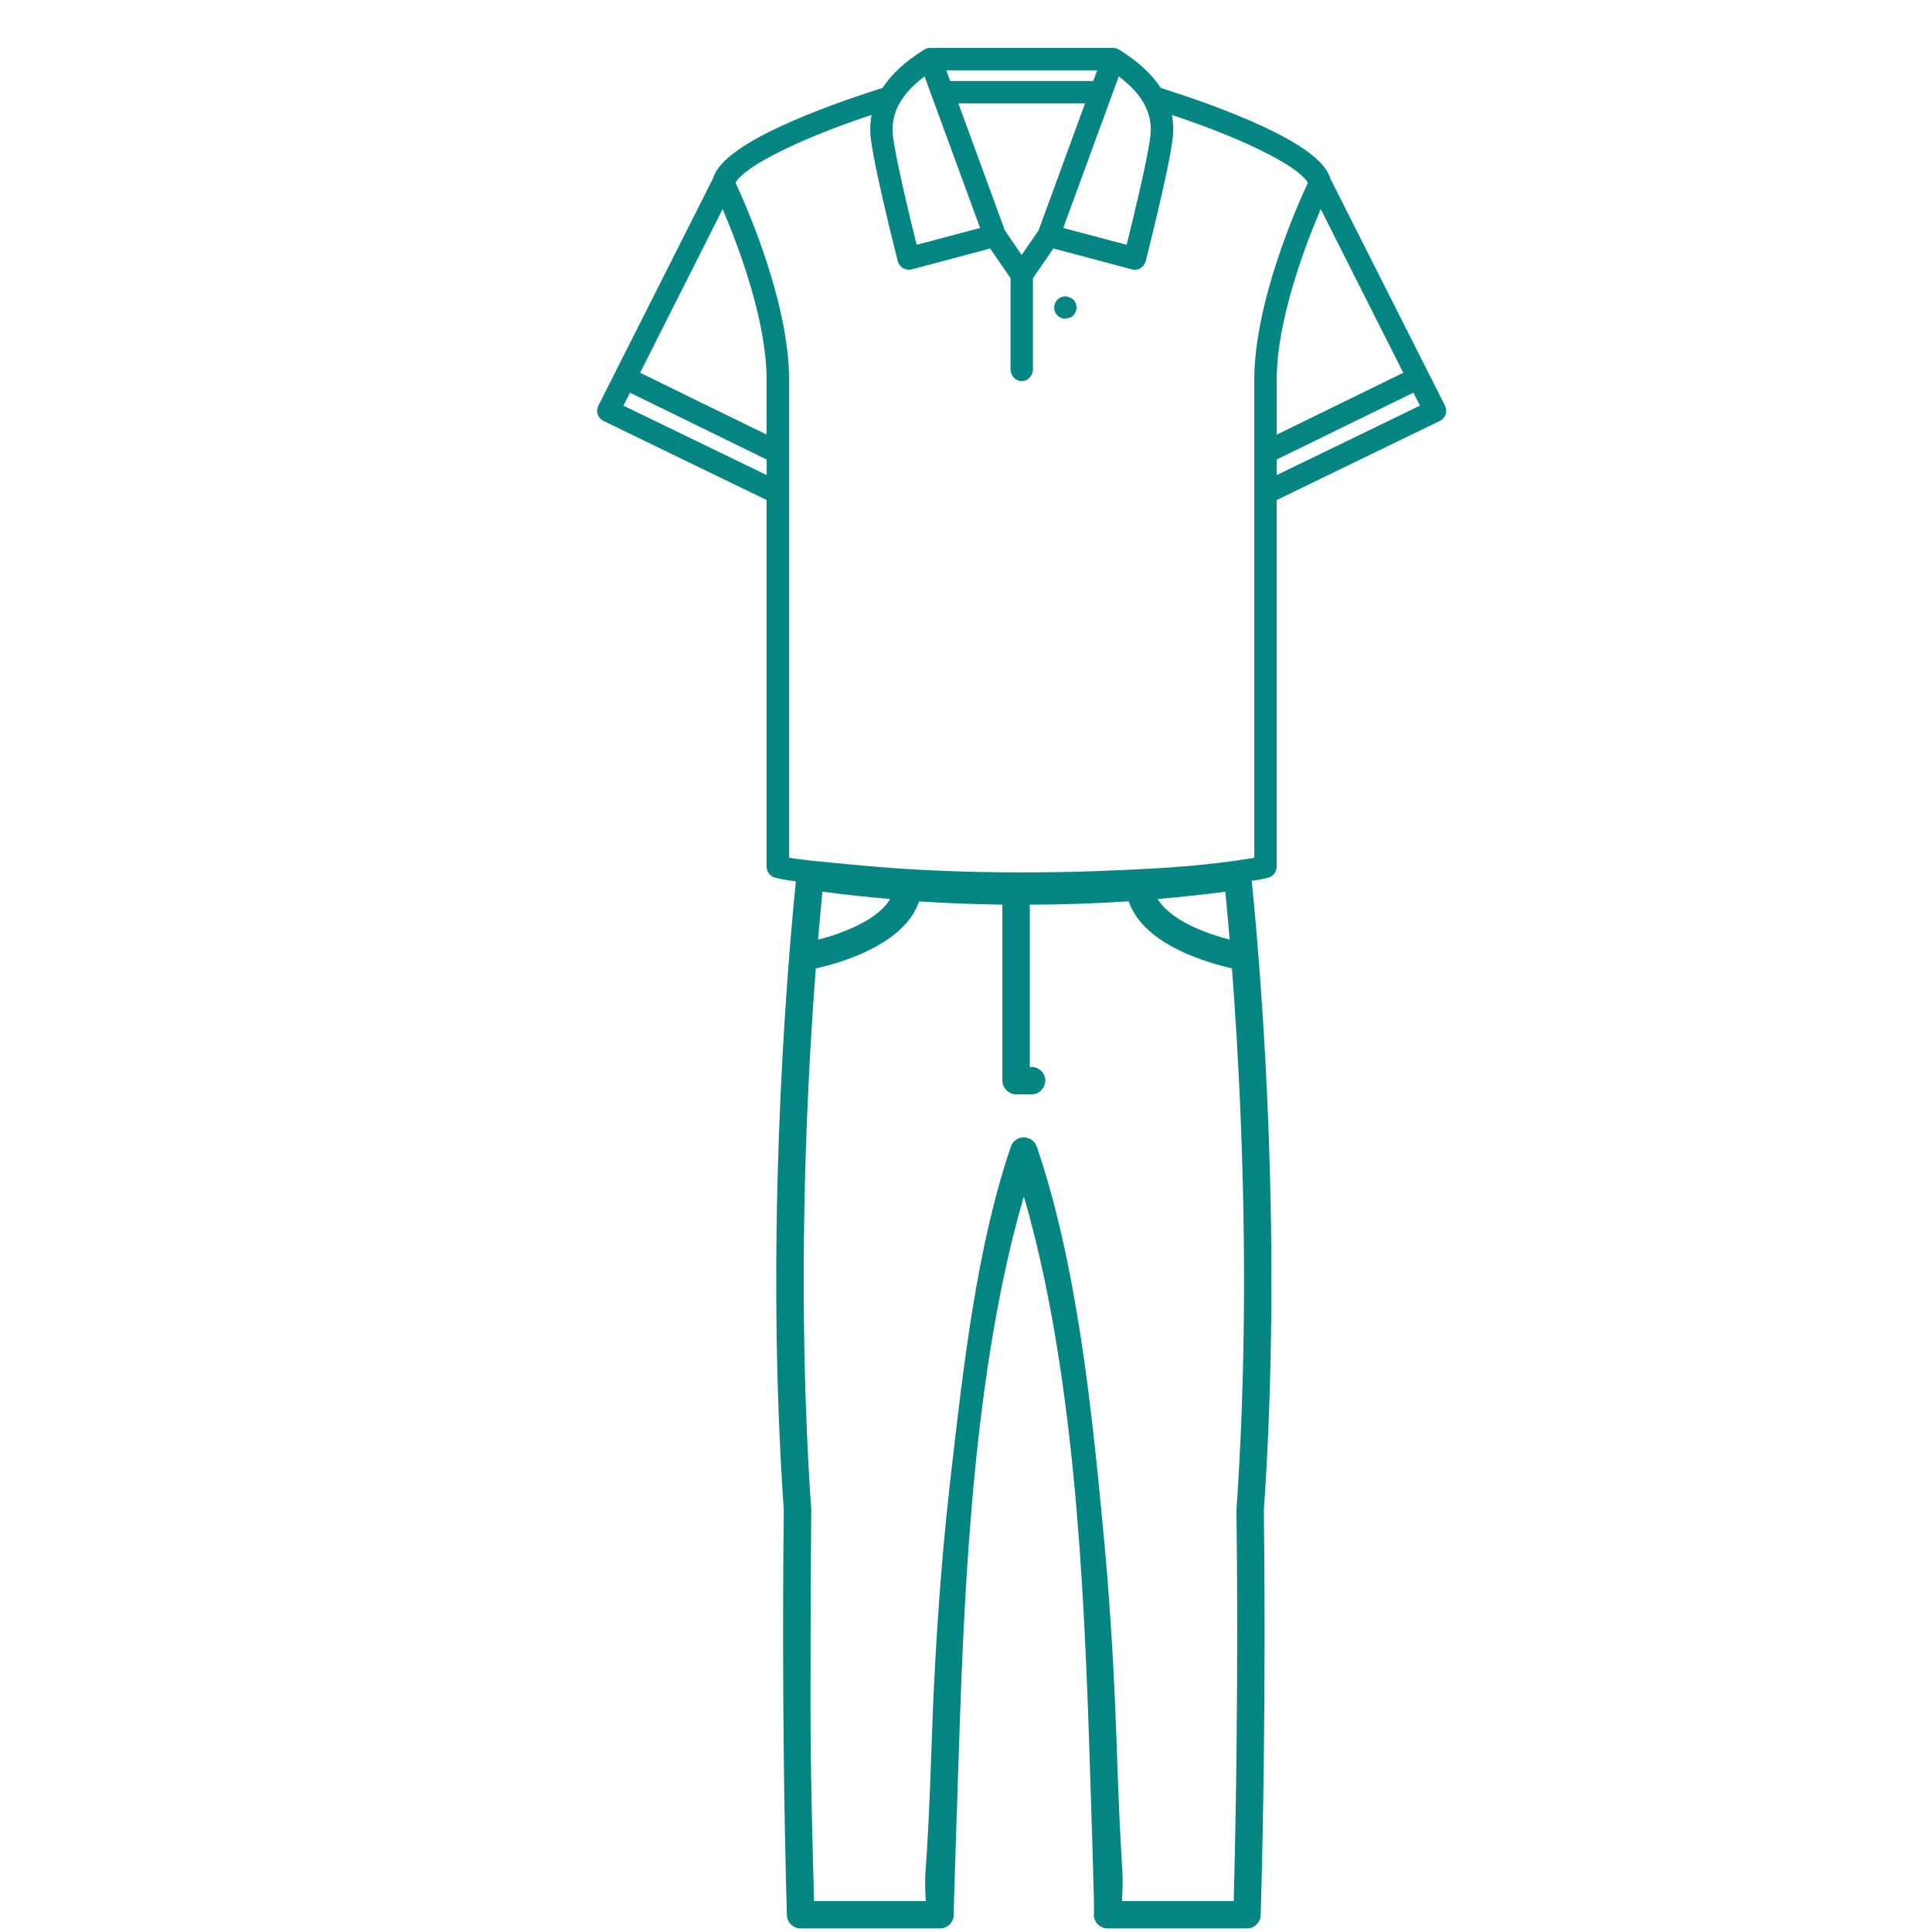 <?xml version="1.0" encoding="utf-8"?>
<!-- Generator: Adobe Illustrator 15.0.0, SVG Export Plug-In . SVG Version: 6.00 Build 0)  -->
<!DOCTYPE svg PUBLIC "-//W3C//DTD SVG 1.1//EN" "http://www.w3.org/Graphics/SVG/1.1/DTD/svg11.dtd">
<svg version="1.1" id="Слой_1" xmlns="http://www.w3.org/2000/svg" xmlns:xlink="http://www.w3.org/1999/xlink" x="0px" y="0px"
	 width="42.52px" height="42.52px" viewBox="0 0 42.52 42.52" enable-background="new 0 0 42.52 42.52" xml:space="preserve">
<g>
	<path fill="#068683" d="M23.621,6.595c-0.031-0.031-0.072-0.05-0.115-0.062c-0.02-0.004-0.039-0.012-0.059-0.012l0,0
		c-0.064,0-0.129,0.028-0.174,0.073c-0.047,0.047-0.072,0.108-0.072,0.175c0,0.065,0.025,0.128,0.072,0.174
		c0.046,0.046,0.109,0.072,0.174,0.072l0,0c0.014,0,0.025-0.006,0.038-0.008c0.051-0.008,0.1-0.027,0.136-0.064
		c0.02-0.018,0.031-0.041,0.043-0.064c0.018-0.033,0.03-0.07,0.03-0.109c0-0.032-0.007-0.065-0.019-0.095
		C23.662,6.646,23.645,6.617,23.621,6.595z"/>
	<path fill="#068683" d="M31.803,8.93l-2.52-4.991c-0.085-0.283-0.413-0.731-2.053-1.402c-0.732-0.3-1.436-0.523-1.683-0.601
		c-0.196-0.304-0.502-0.584-0.918-0.845l-0.001,0.002c-0.038-0.024-0.082-0.038-0.129-0.038h-4.029
		c-0.048,0-0.092,0.014-0.129,0.036h-0.001c-0.416,0.261-0.721,0.541-0.918,0.845c-0.246,0.077-0.95,0.301-1.682,0.601
		c-1.64,0.671-1.968,1.119-2.054,1.402L13.168,8.93c-0.03,0.059-0.035,0.128-0.014,0.19c0.021,0.062,0.067,0.113,0.126,0.143
		l3.592,1.742v8.07c0,0.104,0.066,0.198,0.164,0.233c0.028,0.01,0.151,0.046,0.479,0.09c-0.244,2.46-0.667,7.995-0.265,13.854
		c-0.002,0.344-0.063,4.271,0.068,8.896c0.004,0.163,0.139,0.293,0.302,0.293h3.07c0.083,0,0.162-0.035,0.22-0.095
		c0.056-0.062,0.085-0.142,0.081-0.226c-0.001-0.031-0.017,0.26,0.119-3.798c0.114-3.452,0.319-8.216,1.423-11.99
		c1.104,3.774,1.32,8.538,1.436,11.99c0.135,4.058,0.107,3.767,0.105,3.798c-0.006,0.084,0.024,0.164,0.082,0.226
		c0.057,0.06,0.136,0.095,0.219,0.095h3.07c0.163,0,0.297-0.13,0.301-0.293c0.133-4.625,0.072-8.554,0.069-8.896
		c0.404-5.867-0.022-11.412-0.266-13.867c0.26-0.038,0.358-0.068,0.384-0.077c0.098-0.035,0.164-0.129,0.164-0.233v-8.07
		l3.593-1.742c0.059-0.029,0.104-0.081,0.126-0.143C31.838,9.058,31.832,8.988,31.803,8.93z M29.067,4.602l1.816,3.602l-1.856,0.908
		l-0.929,0.454V8.358C28.098,7.044,28.728,5.393,29.067,4.602z M24.622,1.682c0.403,0.302,0.628,0.619,0.688,0.973
		c0.021,0.117,0.021,0.237,0.005,0.364c-0.072,0.549-0.386,1.832-0.52,2.368l-1.395-0.37L24.622,1.682z M22.856,5.072l-0.127,0.185
		l-0.243,0.353L22.485,5.61l-0.369-0.538l-1.024-2.796h2.788L22.856,5.072z M24.147,1.548l-0.086,0.235h-3.15l-0.072-0.199
		l-0.014-0.036H24.147z M20.348,1.682l1.222,3.335l-1.395,0.37c-0.017-0.067-0.036-0.145-0.058-0.232
		c-0.033-0.131-0.069-0.283-0.107-0.442c-0.141-0.591-0.304-1.316-0.354-1.693C19.59,2.513,19.811,2.084,20.348,1.682z
		 M16.873,10.456l-3.152-1.528l0.12-0.236l0.024-0.049l3.008,1.471V10.456z M16.873,9.565L15.48,8.885l-1.392-0.682L14.392,7.6
		l1.512-2.998c0.315,0.737,0.883,2.221,0.959,3.484c0.006,0.092,0.009,0.183,0.009,0.272V9.565z M19.59,19.786
		c-0.206,0.348-0.685,0.596-1.144,0.76c-0.153,0.055-0.305,0.1-0.442,0.134c0.033-0.391,0.065-0.744,0.096-1.055
		C18.595,19.69,19.092,19.743,19.59,19.786z M27.152,41.839h-2.458c0.041-0.908-0.012-0.188-0.121-3.528
		c-0.019-0.542-0.044-1.12-0.076-1.719c-0.018-0.329-0.039-0.664-0.062-1.006c-0.038-0.561-0.083-1.135-0.138-1.721
		c-0.271-2.922-0.604-6.063-1.479-8.629c-0.009-0.027-0.023-0.052-0.039-0.076c-0.039-0.056-0.097-0.098-0.163-0.115
		c-0.027-0.009-0.054-0.015-0.083-0.015c-0.129,0-0.244,0.082-0.286,0.206c-0.744,2.182-1.04,4.78-1.329,7.306
		c-0.236,2.059-0.355,4.071-0.412,5.769c-0.11,3.341-0.175,2.62-0.132,3.528h-2.459c-0.078-2.943-0.082-3.419-0.075-5.98
		c0.005-1.54,0.013-2.585,0.014-2.611c0-0.008,0-0.016,0-0.021c0-0.001,0-0.001,0-0.001c-0.319-4.634-0.118-9.066,0.1-11.912
		c0.511-0.114,1.622-0.438,2.108-1.148c0.069-0.101,0.126-0.211,0.166-0.328c0.611,0.04,1.222,0.063,1.833,0.072v3.873
		c0,0.078,0.031,0.148,0.081,0.201c0.003,0.004,0.005,0.01,0.008,0.013c0.003,0.004,0.009,0.006,0.013,0.009
		c0.054,0.047,0.123,0.079,0.2,0.079h0.341c0.041,0,0.081-0.009,0.117-0.023c0.055-0.023,0.096-0.063,0.129-0.112
		c0.01-0.016,0.023-0.029,0.032-0.048c0.002-0.006,0.001-0.013,0.003-0.019c0.012-0.032,0.021-0.063,0.021-0.1
		c0-0.083-0.035-0.159-0.09-0.214c-0.055-0.054-0.13-0.088-0.213-0.088h-0.039V19.91c0.726,0,1.451-0.026,2.175-0.074h0.001
		c0.211,0.62,0.872,1.004,1.467,1.232c0.312,0.12,0.605,0.199,0.806,0.244c0.075,0.981,0.148,2.155,0.198,3.458
		c0.097,2.474,0.111,5.419-0.098,8.454c0,0.007-0.002,0.015-0.002,0.022v0.002C27.213,33.358,27.276,37.135,27.152,41.839z
		 M25.477,19.786c0.498-0.043,0.994-0.097,1.49-0.161c0.031,0.311,0.063,0.664,0.095,1.053c-0.187-0.048-0.419-0.118-0.653-0.215
		c-0.225-0.093-0.471-0.22-0.667-0.384C25.635,19.992,25.543,19.895,25.477,19.786z M27.605,8.358v10.52
		c-0.267,0.045-1.063,0.175-2.292,0.24c-0.723,0.039-1.642,0.082-2.827,0.082c-0.001,0-0.001,0-0.001,0
		c-2.371,0-3.709-0.175-4.446-0.24c-0.067-0.006-0.128-0.012-0.187-0.019c-0.058-0.006-0.11-0.012-0.158-0.019
		c-0.146-0.017-0.251-0.032-0.328-0.045V8.358c0-1.71-0.95-3.849-1.179-4.337c0.015-0.027,0.034-0.053,0.058-0.081
		c0.353-0.406,1.648-0.988,2.936-1.411c-0.01,0.053-0.017,0.104-0.021,0.159c-0.012,0.127-0.009,0.259,0.009,0.395
		c0.05,0.378,0.202,1.062,0.339,1.643c0.067,0.285,0.13,0.54,0.177,0.728c0.041,0.166,0.07,0.28,0.075,0.299
		c0.016,0.062,0.058,0.117,0.114,0.15c0.024,0.015,0.065,0.028,0.109,0.031c0.026,0.003,0.054,0.002,0.08-0.005l0.576-0.153
		l1.152-0.307l0.449,0.652v2.018c0,0.025,0.007,0.049,0.014,0.071c0.031,0.101,0.121,0.177,0.232,0.177s0.202-0.076,0.232-0.177
		c0.008-0.022,0.015-0.046,0.015-0.071V6.122l0.45-0.653l1.027,0.272l0.701,0.188c0.021,0.005,0.119,0.024,0.188-0.026
		c0.055-0.039,0.085-0.074,0.103-0.119c0.004-0.011,0.008-0.021,0.011-0.031c0.001-0.007,0.004-0.019,0.009-0.033
		c0.029-0.114,0.131-0.52,0.242-0.993c0.139-0.581,0.29-1.265,0.34-1.643c0.013-0.096,0.019-0.19,0.016-0.282
		c-0.002-0.093-0.012-0.183-0.028-0.271c1.374,0.45,2.756,1.082,2.993,1.492C28.555,4.51,27.605,6.648,27.605,8.358z M28.098,10.456
		v-0.343l3.008-1.471l0.145,0.285L28.098,10.456z"/>
</g>
</svg>

